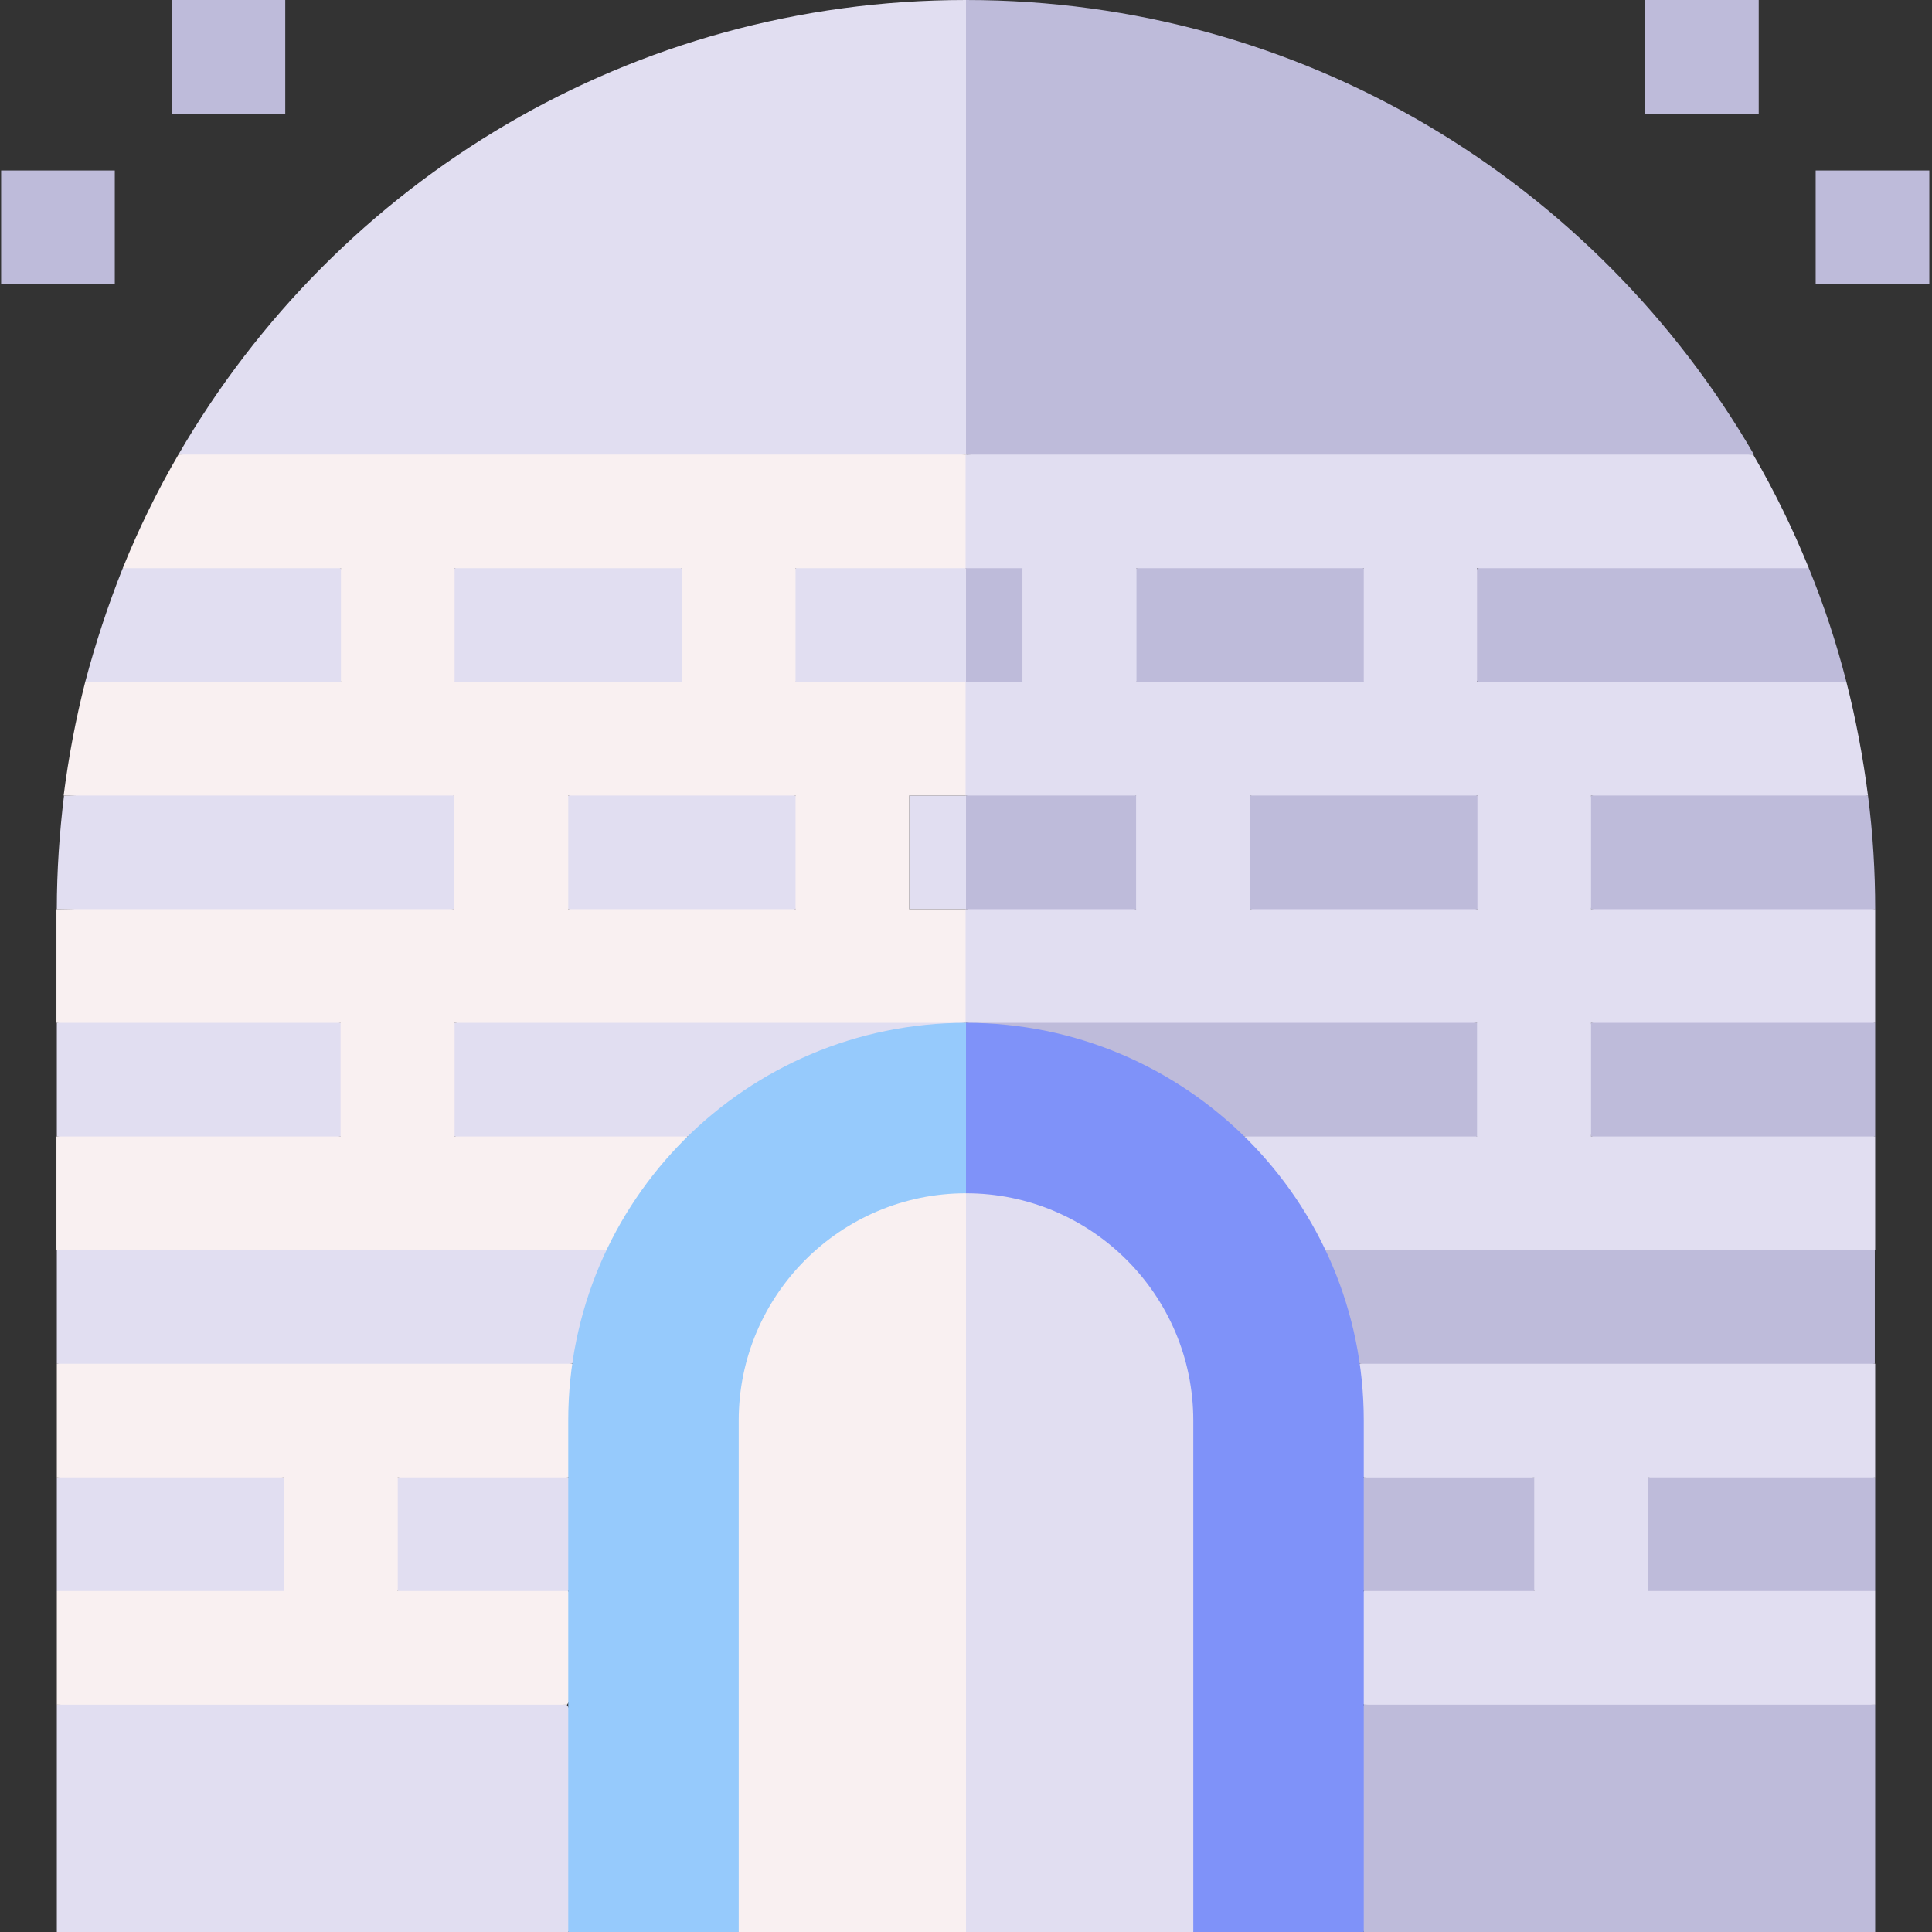 <svg id="Capa_1" enable-background="new 0 0 510 510" height="512" viewBox="0 0 510 510" width="512" xmlns="http://www.w3.org/2000/svg"><rect x="0" y="0" width="510" height="510" fill="#333333" stroke="none"/><g><g><path d="m358.9 360 68 7.3 68-7.3c0-10.5 0-19.5 0-30l-72.6-6-72.6 6-3.9 14.7z" fill="#bebbda"/><path d="m15 330v30l68 7.3 68-7.3 17.3-15.3-8.2-14.7-72.6-6z" fill="#e1def1"/><path d="m47.1 120 104 13 104-13 15-60-15.1-60c-88.2 0-165.9 47.5-207.9 120z" fill="#e1def1"/><path d="m255 0v120l104 11 104-11c-41.6-71.7-118.8-120-208-120z" fill="#bebbda"/><path d="m453.3 205.3-33.3 4.7-5.5 15 5.5 15 37.5 5.8 37.5-5.8c0-9.9-.6-19.9-1.9-30z" fill="#bebbda"/><path d="m390 150-7 15 7 15 42.7 8.3c3.2-.5-15.3 2.3 54.7-8.3-2.6-10.2-5.9-20.2-9.9-30l-43.8-5.8z" fill="#bebbda"/><path d="m120 240 9.5-15-9.5-15-42.7-7.8s-43.8 7.8-60.4 7.8c-1.2 9.8-1.9 19.8-1.9 30 18.6 0 60 5.8 60 5.8z" fill="#e1def1"/><path d="m435 420 30 7.3 30-7.3c0-10.5 0-19.5 0-30l-30-8.3-30 8.3-9.7 15z" fill="#bebbda"/><path d="m80.5 439.7-65.5 10.3v60h135l18.3-30-18.7-30z" fill="#e1def1"/><path d="m495 450-72.6-10.3-62.4 10.3-14 30 14 30h135c0-7.3 0-52.7 0-60z" fill="#bebbda"/><path d="m360 420c7.9 1.6 14.6 3 22.5 4.7 7.9-1.6 14.6-3 22.5-4.7l10-15-10-15c-7.9-1.6-14.6-3-22.5-4.7-7.9 1.6-14.6 3-22.5 4.7-2.8 5.2-5.2 9.8-8 15 2.8 5.2 5.2 9.8 8 15z" fill="#bebbda"/><g fill="#e1def1"><path d="m150 390-22.5-6.7-22.5 6.7-7.5 15 7.5 15 22.5 7.3 22.5-7.3 13.7-15z"/><path d="m75 390-30-6.7-30 6.7v30l30 7.3 30-7.3 7-15z"/><path d="m90 270-39.2-7.2-35.8 7.2v30l37.5 4.8 37.5-4.8 5.5-15z"/><path d="m90 180 7.5-15-7.5-15-28.8-5.8-28.8 5.8c-3.9 9.8-7.2 19.8-9.9 30 54.4 8.2 39.7 6 39.7 6z"/><path d="m120 270c-2.4 5.2-4.6 9.8-7 15 2.4 5.2 4.6 9.8 7 15l30.8 6.5 30.8-6.5c25.7-10.5 47.8-19.5 73.5-30-10.3-.9-75.1-6.4-85.5-7.3-15.8 2.4-33.9 5-49.6 7.3z"/></g><path d="m390 270c-18.4-2-56.8-6.1-67.5-7.3-18.4 2-56.8 6.1-67.5 7.3l37.5 15 36 15 31.5 6.5 30-6.5c2.7-5.1 5.3-9.9 8-15-1.7-3.2-6.3-11.8-8-15z" fill="#bebbda"/><path d="m300 180 30 8.3 30-8.3 6.5-15-6.5-15-30-5.7-30 5.7-8.5 15z" fill="#bebbda"/><path d="m330 240 30 5.8 30-5.8 5.5-15-5.5-15-30-6-30 6-4.2 15z" fill="#bebbda"/><path d="m420 270-4.3 10.8 4.3 19.2 37.5 6.5 37.5-6.5c0-10.5 0-30 0-30l-35-7.3z" fill="#bebbda"/><path d="m150 240 30 7.5 30-7.5 9.5-15-9.5-15-30-6-30 6-7.5 15z" fill="#e1def1"/><path d="m240 210v15s0 9.8 0 15h7.5 7.5l6.5-15-6.5-15s-5.1 0-7.5 0-4.9 0-7.5 0z" fill="#e1def1"/><path d="m300 210-22.5-4.8-22.5 4.8v30l22.5 3.8 22.5-3.8 6-15z" fill="#bebbda"/><path d="m180 150-30-5.7-30 5.7-7 15 7 15 30 6.3 30-6.3 5.5-15z" fill="#e1def1"/><path d="m210 150-7.5 15 7.5 15 22.5 6.3 22.5-6.3 4.5-15-4.5-15-22.5-5.7z" fill="#e1def1"/><path d="m270 150-7.5-5.8-7.5 5.8v30l7.5 5.3 7.5-5.3 6-15z" fill="#bebbda"/><path d="m120 300c0-10.5 0-19.5 0-30h135l15-15-15-15c-5.2 0-9.8 0-15 0 0-10.5 0-19.5 0-30h15l15-15-15-15c-15 0-30 0-45 0 0-10.5 0-19.5 0-30h45l15-15-15-15c-11.6 0-196.4 0-207.9 0-5.6 9.6-10.5 19.6-14.7 30h57.6v30c-5.3 0-58.3 0-67.5 0-2.5 9.8-4.4 19.8-5.7 30h8.8-8.8 103.1v30c-16.5 0-88.4 0-105 0v30h75v30c-20.2 0-63.2 0-75 0v30h145.1l25.2-15-3.8-15zm90-60c-7.3 0-52.7 0-60 0 0-10.5 0-19.5 0-30h60zm-90-90h60v30c-7.3 0-52.7 0-60 0 0-10.5 0-19.5 0-30z" fill="#f9f0f1"/><path d="m495 300c-20.2 0-63.2 0-75 0 0-10.5 0-19.5 0-30h75c0-10.5 0-19.5 0-30-22.7 0-51.8 0-75 0 0-10.5 0-19.5 0-30h73.1c-1.3-10.1-3.2-20.2-5.7-30-10.8 0-84.3 0-97.5 0 0-10.5 0-19.5 0-30h87.6c-4.2-10.3-9.1-20.4-14.7-30-11.6 0-196.4 0-207.9 0v30h15v30c-5.2 0-9.8 0-15 0v30h45v30c-15 0-30 0-45 0v30h135v30h-61.5l1.5 15 19.9 15h145.2c0-10.5 0-19.5 0-30zm-195-150h60v30c-7.3 0-52.7 0-60 0 0-10.5 0-19.5 0-30zm90 90c-7.3 0-52.7 0-60 0 0-10.5 0-19.5 0-30h60z" fill="#e1def1"/><path d="m105 420c0-10.5 0-19.5 0-30h45l13.7-15-12.6-15c-13.5 0-117.4 0-136.1 0v30h60v30c-7.3 0-52.7 0-60 0v30h134.7l9-15-8.7-15z" fill="#f9f0f1"/><path d="m495 420c-7.3 0-52.7 0-60 0 0-10.5 0-19.5 0-30h60c0-10.5 0-19.5 0-30h-136.1l-9 15 10.1 15h45v30h-45l-10.1 15 10.1 15h135c0-10.5 0-19.5 0-30z" fill="#e1def1"/><path d="m255 270c-58 0-105 47-105 105v135h45l60-195 13.4-23z" fill="#96cafc"/><path d="m360 375c0-57.9-46.9-105-105-105v45l60 195h45c0-16.3 0-118.6 0-135z" fill="#7f92f9"/><path d="m195 375v135h60l10.5-97.5-10.5-97.5c-33.1 0-60 26.9-60 60z" fill="#f9f0f1"/><path d="m315 375c0-33.1-26.9-60-60-60v195h60c0-16.3 0-118.6 0-135z" fill="#e1def1"/></g><g fill="#bebbda"><path d="m479.3 45h30v30h-30z" transform="matrix(-1 0 0 -1 988.591 120)"/><path d="m434.3 0h30v30h-30z" transform="matrix(-1 0 0 -1 898.557 30)"/><path d="m.3 45h30v30h-30z"/><path d="m45.3 0h30v30h-30z"/></g></g></svg>